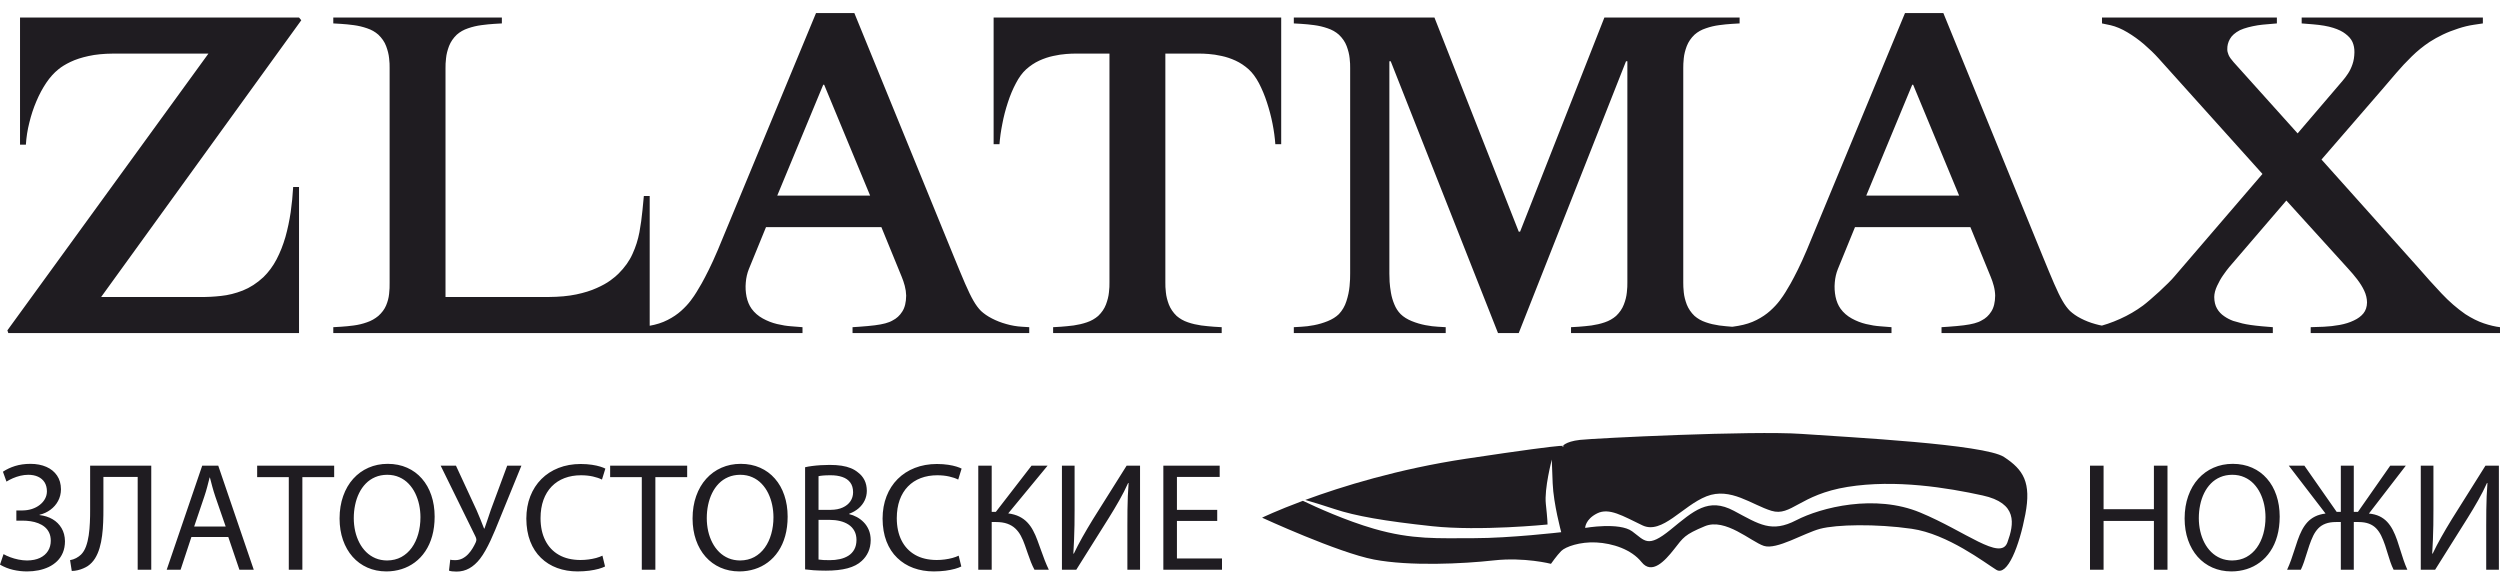 <svg width="190" height="44" viewBox="0 0 190 44" fill="none" xmlns="http://www.w3.org/2000/svg">
<path fill-rule="evenodd" clip-rule="evenodd" d="M95.918 39.343C95.918 39.343 97.044 38.797 99.019 38.062C100.037 38.549 102.267 39.563 104.427 40.187C107.351 41.031 109.299 40.901 112.028 40.901C114.756 40.901 118.653 40.447 118.653 40.447C118.653 40.447 118.069 38.303 118.004 36.744C117.939 35.185 117.939 34.925 117.939 34.925C117.939 34.925 117.354 37.134 117.484 38.303C117.614 39.472 117.614 39.862 117.614 39.862C117.614 39.862 112.482 40.382 108.845 39.992C105.207 39.602 102.998 39.212 101.439 38.693C100.58 38.406 99.761 38.16 99.198 37.996C101.954 36.981 106.267 35.637 111.443 34.86C120.537 33.496 118.718 33.951 118.718 33.951C118.718 33.951 118.913 33.561 120.082 33.431C121.252 33.301 133.204 32.717 136.907 32.976C140.61 33.236 150.808 33.756 152.302 34.73C153.796 35.705 154.381 36.679 153.926 39.083C153.472 41.486 152.562 43.825 151.718 43.305C150.873 42.785 148.015 40.577 145.287 40.187C142.559 39.797 139.57 39.862 138.336 40.187C137.102 40.512 135.023 41.811 134.049 41.486C133.074 41.161 131.126 39.343 129.567 39.992C128.008 40.642 127.943 40.837 127.228 41.746C126.514 42.656 125.539 43.695 124.76 42.721C123.98 41.746 122.551 41.291 121.317 41.226C120.083 41.161 118.978 41.551 118.653 41.876C118.328 42.201 117.874 42.85 117.874 42.85C117.874 42.85 115.86 42.331 113.521 42.591C111.183 42.85 107.156 43.045 104.427 42.526C101.699 42.006 95.918 39.343 95.918 39.343ZM120.472 40.122C120.472 40.122 123.071 39.667 124.045 40.382C125.02 41.096 125.214 41.681 126.968 40.252C128.722 38.822 129.826 37.783 131.775 38.822C133.724 39.862 134.634 40.511 136.517 39.537C138.401 38.563 142.494 37.523 145.937 38.953C149.379 40.382 152.043 42.655 152.562 41.226C153.082 39.797 153.342 38.238 150.679 37.654C148.015 37.069 144.053 36.419 140.415 37.004C136.777 37.589 136.128 39.277 134.634 38.822C133.139 38.368 131.516 37.004 129.697 37.718C127.878 38.433 126.319 40.642 124.825 39.927C123.331 39.212 122.291 38.563 121.382 39.017C120.472 39.472 120.472 40.122 120.472 40.122Z" fill="#1F1C21"/>
<path d="M1.522 1.334V10.994H1.967C2.001 10.44 2.087 9.88 2.229 9.321C2.366 8.756 2.543 8.214 2.766 7.694C2.983 7.18 3.234 6.712 3.519 6.289C3.799 5.873 4.107 5.536 4.433 5.273C4.673 5.074 4.981 4.885 5.364 4.702C5.746 4.52 6.203 4.371 6.734 4.257C7.271 4.137 7.882 4.08 8.578 4.074H15.84L0.562 25.106L0.631 25.311H22.726V14.213H22.281C22.246 14.842 22.183 15.48 22.092 16.126C21.995 16.771 21.864 17.399 21.693 18.01C21.515 18.62 21.293 19.186 21.019 19.711C20.745 20.231 20.414 20.681 20.02 21.064C19.523 21.526 18.998 21.863 18.45 22.08C17.896 22.297 17.348 22.434 16.794 22.491C16.246 22.554 15.721 22.577 15.224 22.571H7.687L22.897 1.54L22.726 1.334H1.522ZM29.611 21.475C29.617 21.755 29.606 22.04 29.572 22.337C29.543 22.634 29.463 22.931 29.343 23.216C29.223 23.502 29.023 23.77 28.755 24.01C28.498 24.221 28.213 24.387 27.887 24.495C27.568 24.61 27.237 24.689 26.894 24.735C26.551 24.78 26.226 24.814 25.912 24.832L25.33 24.866V25.311H49.377V14.898H48.932L48.83 15.96C48.778 16.525 48.698 17.085 48.595 17.656C48.487 18.221 48.315 18.769 48.07 19.3C47.83 19.837 47.476 20.328 47.014 20.79C46.871 20.938 46.66 21.116 46.386 21.315C46.111 21.515 45.764 21.709 45.335 21.897C44.907 22.092 44.393 22.251 43.794 22.377C43.194 22.503 42.498 22.565 41.704 22.571H33.859V5.17C33.854 4.97 33.865 4.72 33.9 4.423C33.928 4.126 34.008 3.817 34.128 3.498C34.254 3.178 34.447 2.893 34.716 2.636C34.961 2.419 35.247 2.259 35.572 2.151C35.904 2.036 36.24 1.956 36.589 1.911C36.931 1.865 37.257 1.831 37.559 1.814L38.142 1.78V1.334H25.33V1.78L25.912 1.814C26.215 1.831 26.54 1.865 26.889 1.911C27.231 1.956 27.568 2.036 27.899 2.151C28.224 2.259 28.51 2.419 28.755 2.636C29.023 2.893 29.223 3.178 29.343 3.498C29.463 3.817 29.543 4.126 29.572 4.423C29.606 4.72 29.617 4.97 29.611 5.17V21.475ZM62.018 0.992L54.55 19.009C54.299 19.597 54.071 20.099 53.865 20.51C53.659 20.921 53.483 21.264 53.328 21.538C53.174 21.806 53.043 22.023 52.94 22.194C52.832 22.377 52.678 22.6 52.489 22.851C52.301 23.102 52.061 23.359 51.77 23.622C51.484 23.879 51.142 24.113 50.736 24.318C50.337 24.524 49.874 24.672 49.343 24.764L48.692 24.866V25.311H60.99V24.866L60.134 24.798C59.797 24.775 59.437 24.718 59.055 24.626C58.672 24.535 58.313 24.392 57.97 24.204C57.628 24.015 57.342 23.77 57.12 23.462C56.937 23.205 56.811 22.902 56.737 22.549C56.668 22.2 56.645 21.84 56.68 21.47C56.708 21.104 56.788 20.762 56.914 20.448L58.216 17.262H66.985L68.527 21.03C68.618 21.241 68.692 21.47 68.761 21.72C68.829 21.977 68.863 22.223 68.869 22.468C68.863 22.977 68.766 23.382 68.572 23.679C68.384 23.981 68.138 24.204 67.842 24.352C67.687 24.444 67.499 24.518 67.282 24.575C67.065 24.632 66.803 24.684 66.483 24.723C66.163 24.764 65.769 24.798 65.307 24.832L64.793 24.866V25.311H78.222V24.866L77.673 24.832C77.268 24.809 76.868 24.74 76.474 24.626C76.08 24.518 75.72 24.375 75.389 24.204C75.053 24.033 74.778 23.838 74.556 23.633C74.356 23.433 74.162 23.171 73.979 22.851C73.791 22.526 73.585 22.097 73.351 21.561C73.123 21.03 72.837 20.351 72.5 19.523L64.93 0.992H62.018ZM66.129 14.864H59.072L62.566 6.438H62.635L66.129 14.864ZM88.567 4.074H91.102C91.302 4.069 91.553 4.08 91.856 4.103C92.158 4.126 92.483 4.172 92.837 4.252C93.192 4.326 93.545 4.445 93.899 4.606C94.259 4.771 94.59 4.994 94.904 5.273C95.19 5.536 95.447 5.884 95.681 6.324C95.909 6.763 96.115 7.249 96.286 7.78C96.463 8.316 96.606 8.859 96.714 9.407C96.822 9.955 96.891 10.474 96.925 10.96H97.371V1.334H75.515V10.96H75.961C75.995 10.474 76.069 9.955 76.178 9.407C76.28 8.859 76.423 8.316 76.6 7.78C76.771 7.249 76.977 6.763 77.211 6.324C77.439 5.884 77.696 5.536 77.982 5.273C78.296 4.994 78.627 4.771 78.986 4.606C79.341 4.445 79.695 4.326 80.049 4.252C80.402 4.172 80.728 4.126 81.031 4.103C81.333 4.08 81.584 4.069 81.784 4.074H84.319V21.475C84.325 21.675 84.314 21.926 84.279 22.223C84.251 22.52 84.171 22.828 84.051 23.148C83.931 23.462 83.731 23.753 83.463 24.01C83.217 24.221 82.932 24.387 82.606 24.495C82.275 24.61 81.938 24.684 81.596 24.735C81.247 24.78 80.922 24.809 80.619 24.832L80.037 24.866V25.311H92.849V24.866L92.266 24.832C91.964 24.809 91.638 24.78 91.296 24.735C90.948 24.684 90.611 24.61 90.28 24.495C89.954 24.387 89.669 24.221 89.423 24.01C89.155 23.753 88.961 23.462 88.835 23.148C88.715 22.828 88.635 22.52 88.607 22.223C88.573 21.926 88.561 21.675 88.567 21.475V4.074ZM132.21 1.334H121.933L115.527 17.605H115.424L109.018 1.334H98.33V1.78L98.913 1.814C99.215 1.831 99.54 1.865 99.889 1.911C100.231 1.956 100.568 2.036 100.899 2.151C101.225 2.259 101.51 2.419 101.756 2.636C102.024 2.893 102.224 3.178 102.344 3.498C102.463 3.817 102.543 4.126 102.572 4.423C102.606 4.72 102.618 4.97 102.612 5.17V20.79C102.618 21.053 102.601 21.372 102.567 21.749C102.532 22.126 102.452 22.508 102.327 22.891C102.207 23.273 102.013 23.599 101.756 23.873C101.533 24.09 101.248 24.267 100.911 24.404C100.574 24.541 100.225 24.644 99.872 24.712C99.512 24.78 99.192 24.82 98.913 24.832L98.33 24.866V25.311H109.874V24.866L109.292 24.832C109.012 24.82 108.693 24.78 108.333 24.712C107.979 24.644 107.631 24.541 107.294 24.404C106.957 24.267 106.671 24.09 106.449 23.873C106.243 23.662 106.083 23.416 105.969 23.131C105.849 22.845 105.764 22.554 105.712 22.251C105.661 21.954 105.627 21.675 105.61 21.418C105.598 21.155 105.592 20.95 105.592 20.79V4.657H105.695L113.848 25.311H115.424L123.577 4.657H123.68V21.475C123.685 21.675 123.674 21.926 123.64 22.223C123.611 22.52 123.537 22.828 123.411 23.148C123.291 23.462 123.092 23.753 122.823 24.01C122.578 24.221 122.292 24.387 121.967 24.495C121.636 24.61 121.299 24.684 120.956 24.735C120.608 24.78 120.283 24.809 119.98 24.832L119.398 24.866V25.311H132.21V24.866L131.627 24.832C131.325 24.809 130.999 24.78 130.656 24.735C130.308 24.684 129.972 24.61 129.646 24.495C129.315 24.387 129.029 24.221 128.784 24.01C128.515 23.753 128.322 23.462 128.196 23.148C128.076 22.828 127.996 22.52 127.967 22.223C127.939 21.926 127.922 21.675 127.928 21.475V5.17C127.922 4.97 127.939 4.72 127.967 4.423C127.996 4.126 128.076 3.817 128.196 3.498C128.322 3.178 128.515 2.893 128.784 2.636C129.029 2.419 129.315 2.259 129.646 2.151C129.972 2.036 130.308 1.956 130.656 1.911C130.999 1.865 131.325 1.831 131.627 1.814L132.21 1.78V1.334ZM144.781 0.992L137.313 19.009C137.063 19.597 136.834 20.099 136.629 20.51C136.423 20.921 136.246 21.264 136.092 21.538C135.938 21.806 135.806 22.023 135.704 22.194C135.595 22.377 135.441 22.6 135.253 22.851C135.064 23.102 134.825 23.359 134.533 23.622C134.248 23.879 133.905 24.113 133.5 24.318C133.1 24.524 132.638 24.672 132.107 24.764L131.456 24.866V25.311H143.754V24.866L142.897 24.798C142.561 24.775 142.201 24.718 141.818 24.626C141.436 24.535 141.076 24.392 140.733 24.204C140.391 24.015 140.106 23.77 139.883 23.462C139.7 23.205 139.575 22.902 139.501 22.549C139.432 22.2 139.409 21.84 139.443 21.47C139.472 21.104 139.552 20.762 139.678 20.448L140.979 17.262H149.749L151.29 21.03C151.382 21.241 151.456 21.47 151.524 21.72C151.593 21.977 151.627 22.223 151.633 22.468C151.627 22.977 151.53 23.382 151.336 23.679C151.148 23.981 150.902 24.204 150.605 24.352C150.451 24.444 150.263 24.518 150.046 24.575C149.829 24.632 149.566 24.684 149.246 24.723C148.927 24.764 148.533 24.798 148.07 24.832L147.556 24.866V25.311H160.985V24.866L160.437 24.832C160.031 24.809 159.631 24.74 159.238 24.626C158.844 24.518 158.484 24.375 158.153 24.204C157.816 24.033 157.542 23.838 157.319 23.633C157.12 23.433 156.925 23.171 156.743 22.851C156.554 22.526 156.349 22.097 156.115 21.561C155.886 21.03 155.601 20.351 155.264 19.523L147.694 0.992H144.781ZM148.893 14.864H141.836L145.33 6.438H145.398L148.893 14.864ZM159.752 1.334V1.78L160.403 1.917C160.819 2.014 161.248 2.196 161.687 2.459C162.127 2.721 162.549 3.024 162.954 3.372C163.36 3.721 163.72 4.069 164.034 4.417L171.947 13.22L165.267 20.996C165.153 21.138 164.987 21.309 164.782 21.515C164.576 21.72 164.348 21.938 164.108 22.16C163.863 22.383 163.634 22.588 163.412 22.777C163.195 22.965 163.012 23.114 162.869 23.222C162.332 23.616 161.75 23.958 161.122 24.238C160.5 24.518 159.883 24.729 159.272 24.866V25.311H172.735V24.866L171.913 24.798C171.268 24.74 170.771 24.666 170.417 24.581C170.069 24.489 169.835 24.426 169.72 24.387C169.475 24.295 169.246 24.181 169.03 24.027C168.813 23.879 168.63 23.69 168.493 23.45C168.356 23.216 168.287 22.925 168.282 22.571C168.287 22.303 168.361 22.023 168.499 21.726C168.636 21.43 168.79 21.155 168.967 20.904C169.144 20.653 169.292 20.453 169.412 20.31L173.763 15.241L178.456 20.413C178.701 20.676 178.93 20.95 179.147 21.23C179.363 21.515 179.546 21.8 179.683 22.097C179.82 22.389 179.889 22.685 179.894 22.982C179.889 23.319 179.797 23.599 179.615 23.822C179.437 24.038 179.198 24.215 178.901 24.352C178.587 24.506 178.222 24.621 177.817 24.695C177.411 24.769 177.006 24.814 176.606 24.832L175.613 24.866V25.311H190V24.866C189.623 24.82 189.212 24.723 188.773 24.575C188.327 24.426 187.859 24.192 187.362 23.873C186.74 23.439 186.135 22.919 185.558 22.303C184.982 21.692 184.37 21.018 183.731 20.276L176.434 12.124L181.059 6.781C181.39 6.398 181.739 5.993 182.104 5.559C182.475 5.125 182.869 4.702 183.291 4.291C183.709 3.88 184.165 3.509 184.656 3.183C184.959 2.99 185.29 2.801 185.661 2.625C186.032 2.448 186.42 2.299 186.825 2.168C187.225 2.036 187.619 1.939 188.013 1.882L188.698 1.78V1.334H174.927V1.78L175.783 1.848C176.412 1.899 176.926 1.99 177.325 2.116C177.725 2.242 178.033 2.396 178.25 2.567C178.502 2.756 178.684 2.961 178.787 3.19C178.89 3.424 178.941 3.68 178.936 3.972C178.93 4.314 178.884 4.617 178.787 4.89C178.695 5.159 178.581 5.393 178.444 5.599C178.307 5.804 178.176 5.981 178.045 6.13L174.619 10.137L169.755 4.725C169.572 4.52 169.441 4.337 169.372 4.177C169.304 4.017 169.269 3.869 169.275 3.732C169.269 3.469 169.332 3.213 169.475 2.961C169.612 2.71 169.863 2.487 170.234 2.293C170.411 2.213 170.617 2.139 170.856 2.076C171.096 2.014 171.342 1.962 171.587 1.922C171.833 1.888 172.055 1.86 172.255 1.848L173.043 1.78V1.334H159.752Z" fill="#1F1C21"/>
<path d="M0.492 36.601C0.639 36.508 0.802 36.424 0.979 36.346C1.157 36.269 1.345 36.206 1.542 36.158C1.742 36.11 1.943 36.086 2.147 36.084C2.43 36.084 2.678 36.133 2.89 36.229C3.103 36.327 3.267 36.468 3.386 36.654C3.503 36.841 3.564 37.07 3.566 37.34C3.564 37.543 3.517 37.733 3.421 37.909C3.327 38.084 3.194 38.237 3.024 38.37C2.856 38.503 2.659 38.606 2.432 38.681C2.207 38.755 1.963 38.792 1.701 38.794H1.243V39.569H1.712C1.916 39.569 2.119 39.582 2.322 39.613C2.527 39.643 2.721 39.693 2.905 39.764C3.087 39.835 3.251 39.928 3.394 40.045C3.537 40.163 3.65 40.307 3.732 40.479C3.816 40.651 3.857 40.857 3.859 41.094C3.859 41.385 3.789 41.643 3.65 41.868C3.509 42.095 3.306 42.27 3.038 42.4C2.768 42.527 2.442 42.593 2.052 42.596C1.832 42.593 1.613 42.57 1.396 42.525C1.177 42.48 0.971 42.421 0.78 42.349C0.586 42.276 0.416 42.198 0.269 42.114L0 42.912C0.308 43.092 0.639 43.225 0.993 43.307C1.347 43.389 1.705 43.43 2.065 43.428C2.356 43.428 2.639 43.401 2.917 43.346C3.196 43.291 3.456 43.207 3.699 43.092C3.943 42.976 4.156 42.828 4.342 42.648C4.528 42.466 4.673 42.251 4.778 41.999C4.884 41.747 4.936 41.457 4.938 41.129C4.931 40.747 4.844 40.417 4.676 40.136C4.508 39.854 4.281 39.627 3.992 39.459C3.703 39.291 3.375 39.188 3.003 39.146V39.123C3.312 39.05 3.587 38.923 3.831 38.743C4.076 38.563 4.272 38.341 4.414 38.074C4.557 37.809 4.63 37.514 4.634 37.187C4.63 36.779 4.532 36.43 4.336 36.143C4.141 35.856 3.871 35.634 3.523 35.482C3.175 35.33 2.772 35.253 2.311 35.252C1.879 35.253 1.489 35.31 1.143 35.417C0.8 35.527 0.492 35.669 0.223 35.85L0.492 36.601ZM6.85 35.392V38.724C6.853 39.042 6.846 39.371 6.831 39.708C6.817 40.044 6.788 40.368 6.743 40.683C6.696 40.998 6.627 41.282 6.534 41.535C6.44 41.789 6.315 41.993 6.158 42.149C6.06 42.245 5.94 42.333 5.791 42.413C5.642 42.492 5.487 42.544 5.325 42.572L5.454 43.393C5.609 43.391 5.759 43.373 5.91 43.336C6.059 43.301 6.199 43.254 6.33 43.197C6.461 43.141 6.575 43.082 6.674 43.017C6.894 42.865 7.075 42.671 7.222 42.439C7.367 42.204 7.482 41.94 7.568 41.647C7.654 41.352 7.719 41.038 7.759 40.706C7.803 40.372 7.83 40.032 7.842 39.682C7.855 39.332 7.861 38.986 7.859 38.642V36.249H10.464V43.299H11.496V35.392H6.85ZM17.35 40.812L18.195 43.299H19.285L16.587 35.392H15.367L12.669 43.299H13.725L14.546 40.812H17.35ZM14.757 40.014L15.531 37.727C15.613 37.484 15.686 37.244 15.749 37.001C15.813 36.761 15.874 36.524 15.931 36.295H15.954C16.011 36.522 16.073 36.757 16.138 36.996C16.202 37.234 16.278 37.48 16.364 37.738L17.151 40.014H14.757ZM21.948 43.299H22.98V36.26H25.397V35.392H19.544V36.26H21.948V43.299ZM29.467 35.252C28.937 35.253 28.449 35.351 28.005 35.547C27.559 35.742 27.174 36.022 26.846 36.385C26.517 36.751 26.263 37.187 26.083 37.696C25.901 38.206 25.809 38.775 25.807 39.405C25.809 40.004 25.895 40.55 26.067 41.042C26.24 41.534 26.482 41.957 26.797 42.314C27.112 42.67 27.487 42.943 27.921 43.136C28.355 43.328 28.834 43.426 29.362 43.428C29.767 43.428 30.154 43.369 30.519 43.254C30.885 43.141 31.221 42.968 31.526 42.742C31.831 42.515 32.097 42.236 32.322 41.899C32.547 41.565 32.723 41.178 32.846 40.737C32.969 40.297 33.032 39.805 33.033 39.263C33.032 38.671 32.948 38.132 32.781 37.643C32.615 37.152 32.376 36.729 32.064 36.374C31.753 36.016 31.378 35.74 30.94 35.547C30.504 35.353 30.011 35.253 29.467 35.252ZM29.432 36.084C29.772 36.086 30.077 36.147 30.348 36.269C30.619 36.388 30.854 36.553 31.055 36.763C31.257 36.974 31.425 37.217 31.558 37.49C31.691 37.764 31.79 38.057 31.857 38.366C31.921 38.677 31.954 38.992 31.954 39.311C31.954 39.762 31.898 40.187 31.786 40.581C31.674 40.977 31.511 41.324 31.296 41.625C31.079 41.926 30.814 42.163 30.5 42.335C30.185 42.505 29.825 42.592 29.421 42.596C29.096 42.593 28.801 42.537 28.535 42.425C28.269 42.312 28.034 42.155 27.829 41.954C27.624 41.752 27.451 41.516 27.313 41.248C27.172 40.978 27.066 40.685 26.994 40.368C26.924 40.052 26.887 39.723 26.887 39.381C26.887 39.035 26.92 38.699 26.989 38.376C27.055 38.053 27.157 37.752 27.293 37.475C27.428 37.199 27.598 36.956 27.802 36.748C28.005 36.54 28.244 36.378 28.515 36.262C28.787 36.145 29.092 36.086 29.432 36.084ZM33.491 35.392L36.119 40.742C36.166 40.834 36.195 40.914 36.203 40.986C36.21 41.058 36.195 41.136 36.154 41.223C36.09 41.365 36.011 41.516 35.917 41.67C35.824 41.827 35.714 41.971 35.587 42.108C35.46 42.245 35.315 42.355 35.153 42.441C34.99 42.525 34.807 42.57 34.605 42.572C34.518 42.572 34.444 42.57 34.381 42.564C34.318 42.558 34.265 42.548 34.218 42.537L34.124 43.369C34.189 43.393 34.267 43.41 34.359 43.422C34.453 43.434 34.566 43.44 34.699 43.44C35.049 43.44 35.372 43.358 35.665 43.195C35.958 43.031 36.232 42.789 36.482 42.466C36.623 42.282 36.76 42.075 36.891 41.84C37.024 41.605 37.151 41.357 37.274 41.094C37.398 40.83 37.517 40.56 37.63 40.286C37.745 40.01 37.855 39.741 37.961 39.475L39.627 35.392H38.547L37.304 38.748C37.21 39.027 37.124 39.285 37.045 39.52C36.968 39.752 36.893 39.969 36.822 40.167H36.788C36.699 39.938 36.609 39.709 36.516 39.479C36.422 39.25 36.324 39.017 36.224 38.783L34.653 35.392H33.491ZM45.785 42.231C45.646 42.298 45.488 42.356 45.308 42.406C45.128 42.454 44.937 42.492 44.733 42.519C44.528 42.547 44.32 42.56 44.108 42.56C43.468 42.556 42.923 42.427 42.473 42.169C42.023 41.911 41.679 41.545 41.441 41.07C41.202 40.597 41.082 40.034 41.081 39.381C41.082 38.86 41.157 38.399 41.302 37.994C41.448 37.592 41.658 37.249 41.927 36.972C42.199 36.692 42.524 36.481 42.901 36.336C43.28 36.192 43.7 36.12 44.166 36.12C44.497 36.122 44.795 36.153 45.063 36.214C45.332 36.274 45.56 36.352 45.749 36.448L46.008 35.615C45.918 35.566 45.787 35.515 45.617 35.461C45.447 35.408 45.238 35.361 44.991 35.324C44.743 35.285 44.456 35.265 44.13 35.263C43.515 35.265 42.956 35.365 42.451 35.563C41.947 35.76 41.513 36.042 41.147 36.407C40.782 36.773 40.5 37.21 40.302 37.717C40.103 38.225 40.004 38.792 40.001 39.416C40.005 40.067 40.103 40.642 40.297 41.142C40.49 41.641 40.762 42.059 41.114 42.398C41.464 42.738 41.875 42.994 42.347 43.168C42.819 43.34 43.335 43.428 43.896 43.428C44.219 43.426 44.514 43.408 44.784 43.373C45.054 43.336 45.293 43.289 45.496 43.233C45.699 43.176 45.861 43.117 45.984 43.052L45.785 42.231ZM48.776 43.299H49.808V36.26H52.225V35.392H46.371V36.26H48.776V43.299ZM56.295 35.252C55.766 35.253 55.277 35.351 54.833 35.547C54.387 35.742 54.002 36.022 53.674 36.385C53.345 36.751 53.091 37.187 52.911 37.696C52.729 38.206 52.637 38.775 52.635 39.405C52.637 40.004 52.723 40.55 52.895 41.042C53.067 41.534 53.31 41.957 53.625 42.314C53.94 42.67 54.315 42.943 54.749 43.136C55.183 43.328 55.662 43.426 56.19 43.428C56.594 43.428 56.981 43.369 57.347 43.254C57.713 43.141 58.05 42.968 58.354 42.742C58.659 42.515 58.925 42.236 59.15 41.899C59.375 41.565 59.551 41.178 59.674 40.737C59.797 40.297 59.86 39.805 59.861 39.263C59.86 38.671 59.776 38.132 59.609 37.643C59.444 37.152 59.205 36.729 58.892 36.374C58.581 36.016 58.205 35.74 57.768 35.547C57.332 35.353 56.839 35.253 56.295 35.252ZM56.26 36.084C56.6 36.086 56.905 36.147 57.175 36.269C57.447 36.388 57.682 36.553 57.883 36.763C58.085 36.974 58.253 37.217 58.386 37.49C58.519 37.764 58.618 38.057 58.684 38.366C58.749 38.677 58.783 38.992 58.783 39.311C58.783 39.762 58.726 40.187 58.614 40.581C58.503 40.977 58.339 41.324 58.124 41.625C57.907 41.926 57.643 42.163 57.328 42.335C57.013 42.505 56.653 42.592 56.249 42.596C55.924 42.593 55.629 42.537 55.363 42.425C55.097 42.312 54.862 42.155 54.657 41.954C54.452 41.752 54.28 41.516 54.141 41.248C54 40.978 53.894 40.685 53.822 40.368C53.752 40.052 53.715 39.723 53.715 39.381C53.715 39.035 53.748 38.699 53.816 38.376C53.883 38.053 53.985 37.752 54.121 37.475C54.257 37.199 54.426 36.956 54.63 36.748C54.833 36.54 55.072 36.378 55.344 36.262C55.615 36.145 55.92 36.086 56.26 36.084ZM61.187 43.275C61.357 43.299 61.576 43.32 61.842 43.34C62.108 43.358 62.419 43.367 62.771 43.369C63.416 43.369 63.964 43.31 64.413 43.19C64.865 43.068 65.225 42.883 65.492 42.63C65.7 42.443 65.866 42.218 65.987 41.954C66.108 41.69 66.171 41.387 66.173 41.047C66.171 40.753 66.12 40.493 66.024 40.268C65.927 40.044 65.799 39.848 65.639 39.688C65.479 39.525 65.305 39.395 65.113 39.293C64.923 39.191 64.732 39.119 64.542 39.076V39.041C64.818 38.941 65.054 38.804 65.254 38.632C65.453 38.46 65.607 38.261 65.715 38.034C65.823 37.807 65.877 37.564 65.879 37.304C65.877 36.993 65.817 36.72 65.7 36.487C65.581 36.254 65.418 36.061 65.211 35.908C65.052 35.775 64.871 35.666 64.666 35.582C64.46 35.498 64.223 35.435 63.96 35.394C63.694 35.353 63.391 35.333 63.052 35.333C62.816 35.333 62.583 35.341 62.354 35.355C62.125 35.371 61.912 35.39 61.713 35.417C61.512 35.443 61.337 35.474 61.187 35.51V43.275ZM62.208 36.19C62.288 36.17 62.399 36.155 62.544 36.141C62.688 36.127 62.878 36.12 63.111 36.12C63.457 36.117 63.76 36.163 64.016 36.251C64.275 36.339 64.476 36.477 64.618 36.669C64.761 36.858 64.834 37.105 64.835 37.41C64.835 37.666 64.767 37.895 64.632 38.096C64.497 38.296 64.303 38.454 64.05 38.569C63.797 38.687 63.492 38.745 63.135 38.748H62.208V36.19ZM62.208 39.51H63.052C63.334 39.51 63.596 39.539 63.842 39.598C64.087 39.657 64.303 39.748 64.491 39.871C64.679 39.995 64.826 40.153 64.931 40.346C65.037 40.538 65.091 40.769 65.093 41.035C65.091 41.32 65.035 41.563 64.925 41.76C64.816 41.957 64.666 42.117 64.476 42.236C64.284 42.355 64.069 42.441 63.827 42.493C63.584 42.546 63.33 42.574 63.064 42.572C62.883 42.572 62.72 42.568 62.579 42.562C62.436 42.554 62.313 42.542 62.208 42.525V39.51ZM72.859 42.231C72.72 42.298 72.562 42.356 72.383 42.406C72.202 42.454 72.011 42.492 71.807 42.519C71.602 42.547 71.395 42.56 71.182 42.56C70.542 42.556 69.997 42.427 69.547 42.169C69.098 41.911 68.753 41.545 68.515 41.07C68.277 40.597 68.157 40.034 68.155 39.381C68.157 38.86 68.231 38.399 68.376 37.994C68.523 37.592 68.732 37.249 69.002 36.972C69.273 36.692 69.598 36.481 69.976 36.336C70.355 36.192 70.775 36.12 71.241 36.12C71.571 36.122 71.87 36.153 72.138 36.214C72.406 36.274 72.635 36.352 72.824 36.448L73.082 35.615C72.992 35.566 72.862 35.515 72.691 35.461C72.521 35.408 72.312 35.361 72.066 35.324C71.817 35.285 71.53 35.265 71.205 35.263C70.59 35.265 70.03 35.365 69.525 35.563C69.021 35.76 68.587 36.042 68.221 36.407C67.856 36.773 67.574 37.21 67.377 37.717C67.178 38.225 67.078 38.792 67.076 39.416C67.08 40.067 67.178 40.642 67.371 41.142C67.565 41.641 67.836 42.059 68.189 42.398C68.539 42.738 68.949 42.994 69.422 43.168C69.894 43.34 70.409 43.428 70.971 43.428C71.293 43.426 71.588 43.408 71.859 43.373C72.128 43.336 72.367 43.289 72.57 43.233C72.773 43.176 72.936 43.117 73.059 43.052L72.859 42.231ZM74.349 35.392V43.299H75.369V39.674H75.698C76.03 39.674 76.316 39.717 76.554 39.801C76.791 39.887 76.994 40.006 77.161 40.163C77.326 40.317 77.467 40.503 77.583 40.718C77.7 40.933 77.802 41.172 77.892 41.433C77.966 41.643 78.04 41.856 78.115 42.073C78.189 42.292 78.267 42.505 78.349 42.715C78.431 42.922 78.521 43.117 78.619 43.299H79.71C79.598 43.065 79.495 42.826 79.401 42.586C79.307 42.343 79.217 42.097 79.127 41.842C79.038 41.588 78.942 41.328 78.842 41.058C78.744 40.79 78.635 40.542 78.511 40.314C78.391 40.085 78.245 39.881 78.076 39.703C77.907 39.525 77.706 39.377 77.469 39.259C77.233 39.142 76.951 39.062 76.625 39.017L79.616 35.392H78.396L75.686 38.9H75.369V35.392H74.349ZM80.707 35.392V43.299H81.798L84.273 39.357C84.547 38.922 84.809 38.479 85.063 38.032C85.317 37.584 85.544 37.142 85.739 36.706L85.774 36.718C85.748 37.048 85.728 37.379 85.714 37.709C85.7 38.042 85.693 38.389 85.687 38.751C85.683 39.115 85.681 39.508 85.681 39.932V43.299H86.643V35.392H85.623L83.065 39.463C82.778 39.93 82.512 40.382 82.267 40.816C82.023 41.248 81.804 41.67 81.61 42.079L81.575 42.067C81.599 41.717 81.616 41.363 81.629 41.007C81.644 40.651 81.653 40.286 81.661 39.909C81.667 39.531 81.669 39.136 81.669 38.724V35.392H80.707ZM92.509 38.748H89.447V36.249H92.696V35.392H88.414V43.299H92.872V42.443H89.447V39.592H92.509V38.748ZM158.84 35.392V43.299H159.872V39.592H163.697V43.299H164.729V35.392H163.697V38.7H159.872V35.392H158.84ZM169.691 35.252C169.161 35.253 168.672 35.351 168.228 35.547C167.783 35.742 167.397 36.022 167.069 36.385C166.74 36.751 166.486 37.187 166.306 37.696C166.124 38.206 166.033 38.775 166.031 39.405C166.033 40.004 166.119 40.55 166.291 41.042C166.463 41.534 166.705 41.957 167.02 42.314C167.335 42.67 167.71 42.943 168.144 43.136C168.578 43.328 169.057 43.426 169.585 43.428C169.99 43.428 170.377 43.369 170.743 43.254C171.108 43.141 171.445 42.968 171.749 42.742C172.055 42.515 172.321 42.236 172.545 41.899C172.77 41.565 172.947 41.178 173.069 40.737C173.192 40.297 173.255 39.805 173.257 39.263C173.255 38.671 173.171 38.132 173.005 37.643C172.839 37.152 172.6 36.729 172.287 36.374C171.976 36.016 171.601 35.74 171.163 35.547C170.727 35.353 170.235 35.253 169.691 35.252ZM169.655 36.084C169.996 36.086 170.301 36.147 170.571 36.269C170.843 36.388 171.077 36.553 171.279 36.763C171.48 36.974 171.648 37.217 171.781 37.49C171.914 37.764 172.014 38.057 172.08 38.366C172.144 38.677 172.178 38.992 172.178 39.311C172.178 39.762 172.121 40.187 172.01 40.581C171.898 40.977 171.734 41.324 171.519 41.625C171.302 41.926 171.038 42.163 170.723 42.335C170.409 42.505 170.049 42.592 169.644 42.596C169.319 42.593 169.024 42.537 168.759 42.425C168.492 42.312 168.258 42.155 168.053 41.954C167.847 41.752 167.675 41.516 167.536 41.248C167.395 40.978 167.29 40.685 167.218 40.368C167.147 40.052 167.11 39.723 167.11 39.381C167.11 39.035 167.143 38.699 167.212 38.376C167.278 38.053 167.38 37.752 167.516 37.475C167.652 37.199 167.822 36.956 168.025 36.748C168.228 36.54 168.467 36.378 168.739 36.262C169.011 36.145 169.315 36.086 169.655 36.084ZM173.949 35.392L176.741 39.029C176.434 39.068 176.17 39.142 175.945 39.254C175.722 39.365 175.529 39.508 175.367 39.684C175.206 39.86 175.065 40.065 174.944 40.297C174.825 40.531 174.715 40.789 174.618 41.07C174.534 41.316 174.452 41.565 174.372 41.815C174.293 42.065 174.209 42.314 174.121 42.562C174.033 42.81 173.932 43.056 173.82 43.299H174.864C174.95 43.121 175.028 42.924 175.103 42.708C175.175 42.493 175.246 42.278 175.312 42.059C175.378 41.84 175.443 41.635 175.509 41.446C175.601 41.174 175.701 40.931 175.806 40.712C175.914 40.495 176.041 40.31 176.19 40.155C176.338 40.001 176.522 39.881 176.741 39.799C176.958 39.717 177.224 39.674 177.539 39.674H177.903V43.299H178.888V39.674H179.24C179.555 39.674 179.82 39.717 180.039 39.799C180.256 39.881 180.44 40.001 180.589 40.155C180.738 40.31 180.864 40.495 180.972 40.712C181.077 40.931 181.178 41.174 181.269 41.446C181.332 41.635 181.395 41.84 181.461 42.059C181.525 42.278 181.595 42.493 181.668 42.708C181.742 42.924 181.825 43.121 181.914 43.299H182.958C182.851 43.056 182.753 42.81 182.669 42.562C182.585 42.314 182.503 42.063 182.427 41.811C182.35 41.559 182.269 41.309 182.184 41.058C182.087 40.775 181.977 40.517 181.856 40.282C181.734 40.048 181.592 39.842 181.427 39.664C181.263 39.489 181.068 39.346 180.841 39.236C180.615 39.129 180.346 39.058 180.038 39.029L182.841 35.392H181.657L179.205 38.9H178.888V35.392H177.903V38.9H177.585L175.134 35.392H173.949ZM183.979 35.392V43.299H185.07L187.545 39.357C187.819 38.922 188.081 38.479 188.335 38.032C188.589 37.584 188.816 37.142 189.011 36.706L189.046 36.718C189.019 37.048 189 37.379 188.986 37.709C188.972 38.042 188.965 38.389 188.959 38.751C188.955 39.115 188.952 39.508 188.952 39.932V43.299H189.915V35.392H188.894L186.337 39.463C186.05 39.93 185.783 40.382 185.539 40.816C185.295 41.248 185.076 41.67 184.882 42.079L184.847 42.067C184.87 41.717 184.888 41.363 184.902 41.007C184.915 40.651 184.925 40.286 184.933 39.909C184.939 39.531 184.941 39.136 184.941 38.724V35.392H183.979Z" fill="#1F1C21"/>
</svg>

